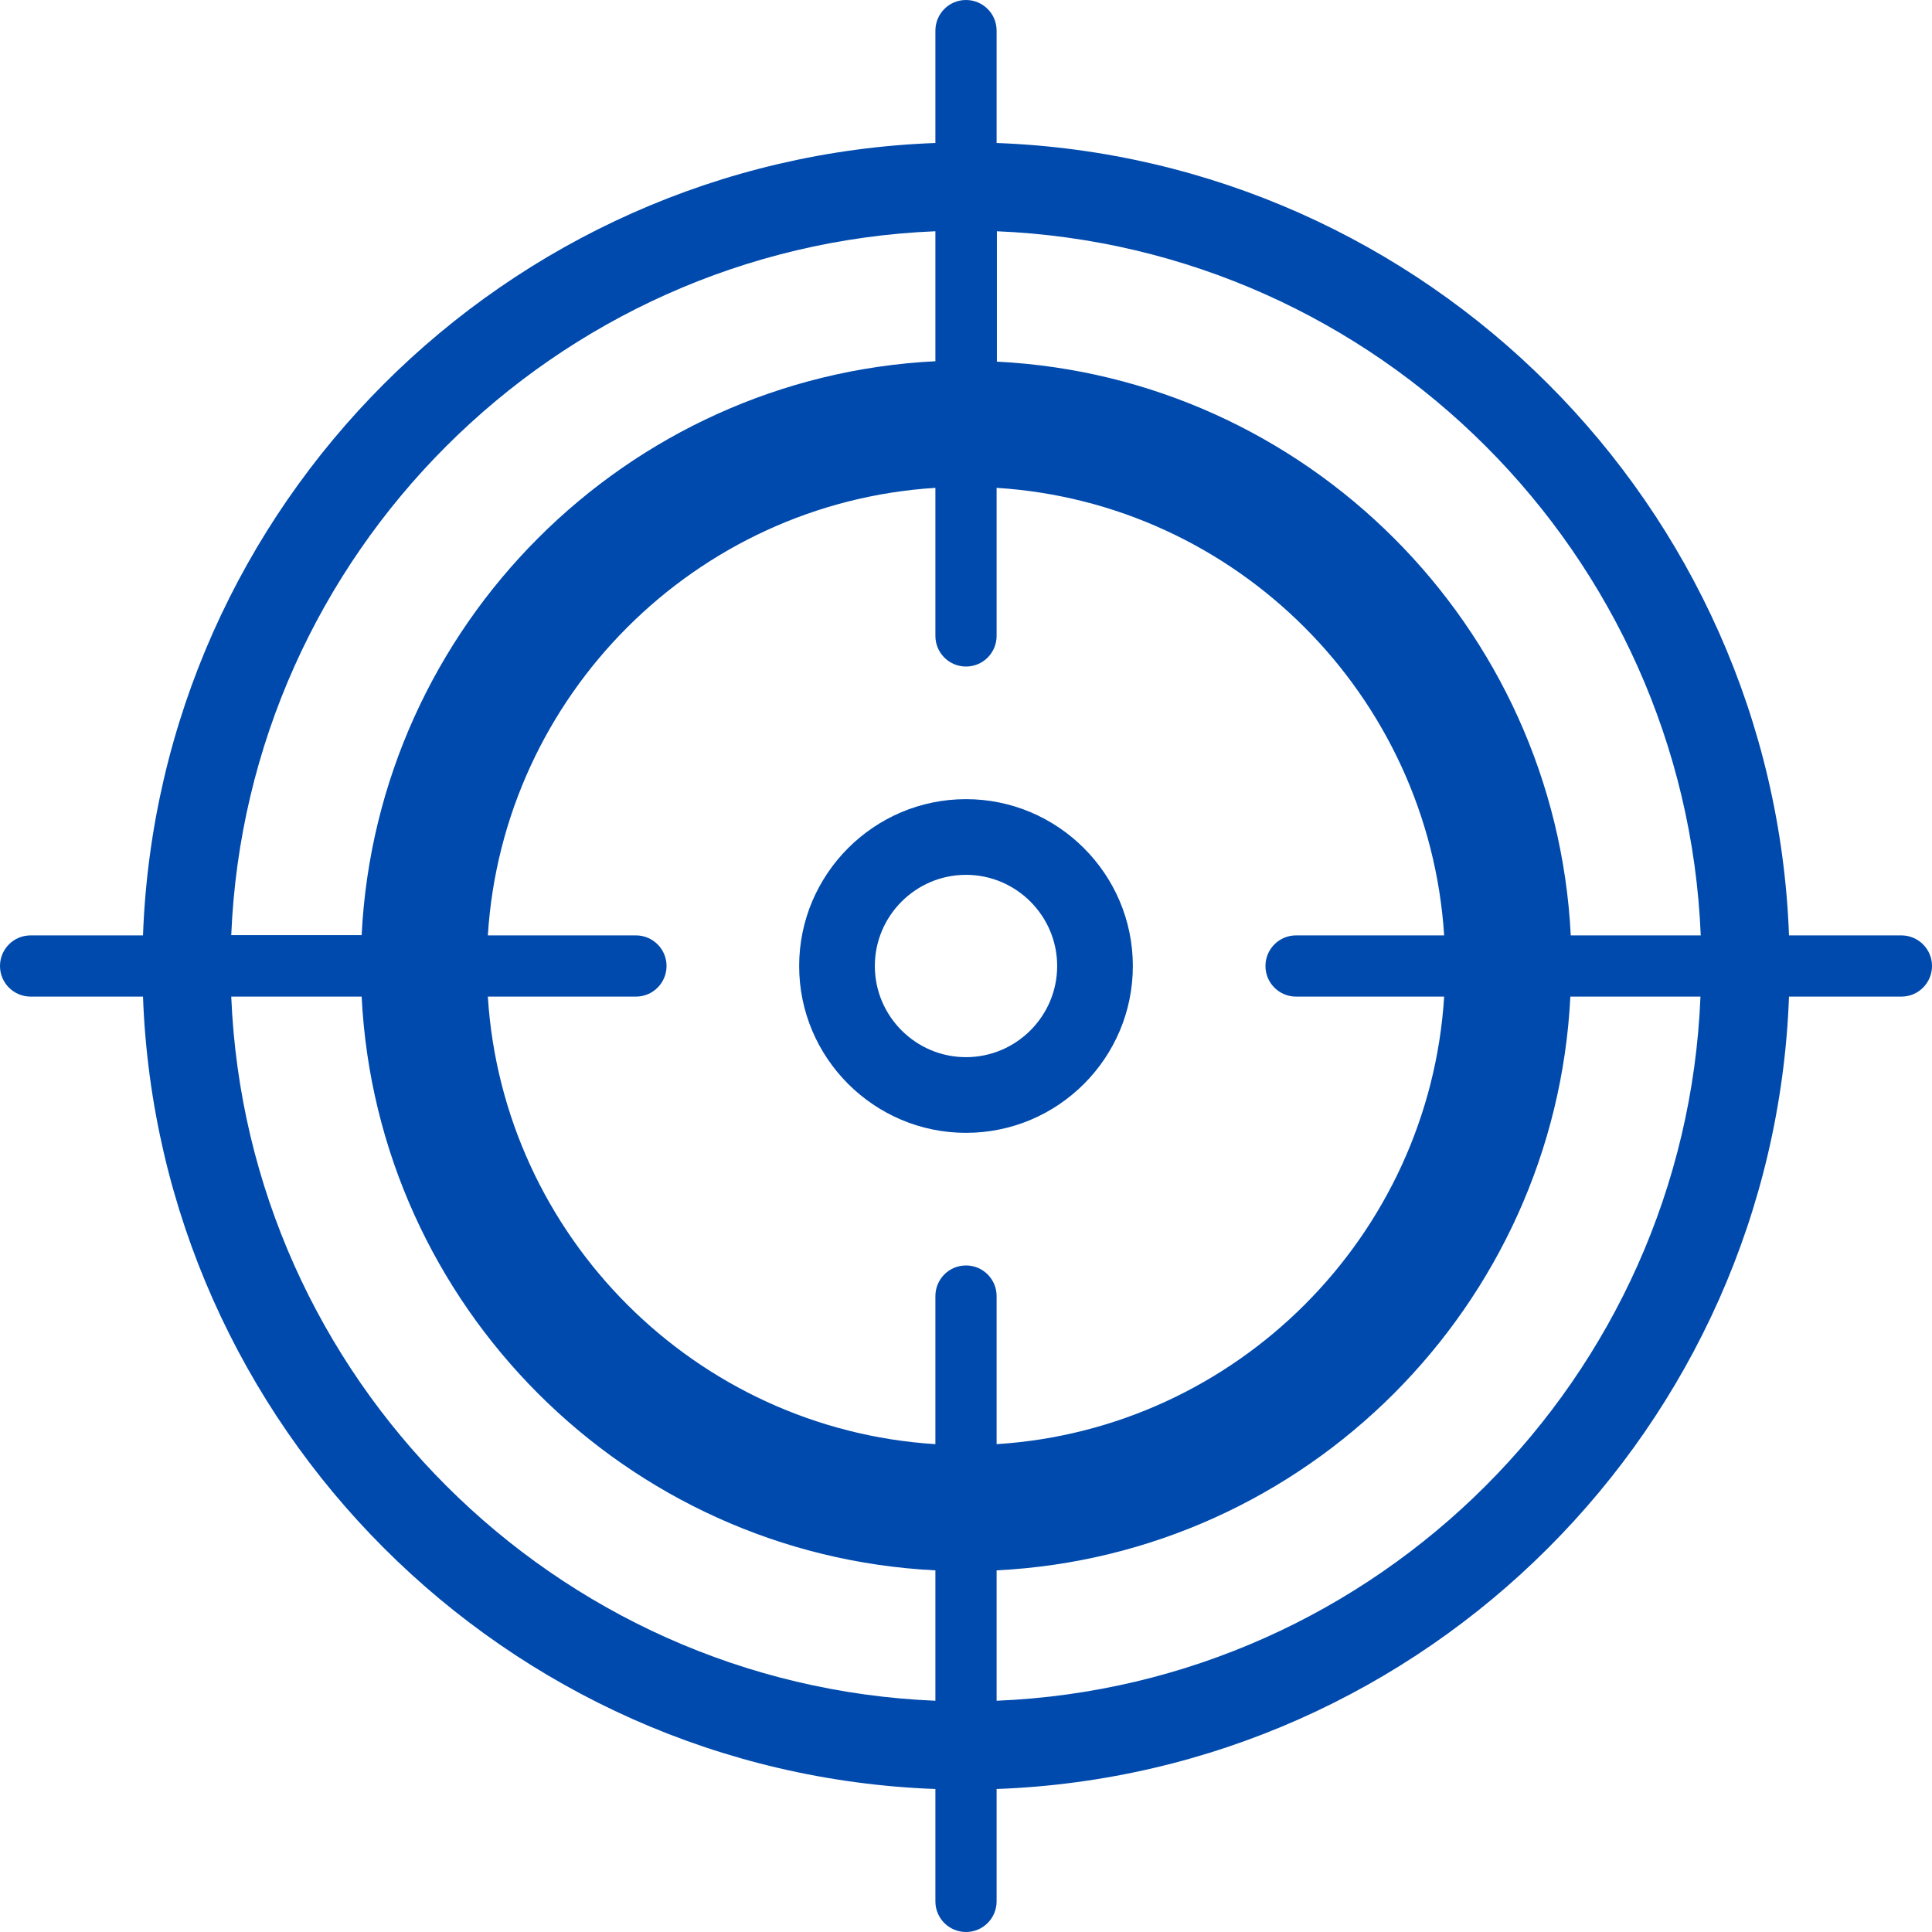 <svg xmlns="http://www.w3.org/2000/svg" xmlns:xlink="http://www.w3.org/1999/xlink" width="100" zoomAndPan="magnify" viewBox="0 0 75 75" height="100" preserveAspectRatio="xMidYMid meet" version="1.0"><path fill="#004aad" d="M 73.812 36.312 L 69.449 36.312 C 68.836 19.625 55.375 6.164 38.688 5.551 L 38.688 1.188 C 38.688 0.523 38.148 0 37.5 0 C 36.836 0 36.312 0.539 36.312 1.188 L 36.312 5.551 C 19.625 6.164 6.164 19.625 5.551 36.312 L 1.188 36.312 C 0.523 36.312 0 36.852 0 37.5 C 0 38.164 0.539 38.688 1.188 38.688 L 5.551 38.688 C 6.164 55.375 19.625 68.836 36.312 69.449 L 36.312 73.812 C 36.312 74.477 36.852 75 37.5 75 C 38.164 75 38.688 74.461 38.688 73.812 L 38.688 69.449 C 55.375 68.836 68.836 55.375 69.449 38.688 L 73.812 38.688 C 74.477 38.688 75 38.148 75 37.5 C 75 36.836 74.461 36.312 73.812 36.312 Z M 38.688 8.977 C 53.488 9.586 65.414 21.512 66.023 36.312 L 60.977 36.312 C 60.375 24.301 50.711 14.637 38.699 14.039 L 38.699 8.977 Z M 36.312 8.977 L 36.312 14.023 C 24.301 14.625 14.637 24.289 14.039 36.301 L 8.977 36.301 C 9.586 21.512 21.512 9.586 36.312 8.977 Z M 36.312 66.023 C 21.512 65.414 9.586 53.488 8.977 38.688 L 14.039 38.688 C 14.637 50.699 24.301 60.363 36.312 60.961 Z M 37.5 49.125 C 36.836 49.125 36.312 49.664 36.312 50.312 L 36.312 56.062 C 27 55.477 19.523 48 18.938 38.688 L 24.688 38.688 C 25.352 38.688 25.875 38.148 25.875 37.5 C 25.875 36.836 25.336 36.312 24.688 36.312 L 18.938 36.312 C 19.523 27 27 19.523 36.312 18.938 L 36.312 24.688 C 36.312 25.352 36.852 25.875 37.5 25.875 C 38.164 25.875 38.688 25.336 38.688 24.688 L 38.688 18.938 C 48 19.523 55.461 27 56.062 36.312 L 50.312 36.312 C 49.648 36.312 49.125 36.852 49.125 37.5 C 49.125 38.164 49.664 38.688 50.312 38.688 L 56.062 38.688 C 55.477 48 48 55.477 38.688 56.062 L 38.688 50.312 C 38.688 49.664 38.164 49.125 37.5 49.125 Z M 38.688 66.023 L 38.688 60.961 C 50.699 60.363 60.363 50.699 60.961 38.688 L 66.012 38.688 C 65.414 53.488 53.488 65.414 38.688 66.023 Z M 43.977 37.5 C 43.977 33.926 41.062 31.023 37.5 31.023 C 33.926 31.023 31.023 33.938 31.023 37.5 C 31.023 41.074 33.938 43.977 37.5 43.977 C 41.074 43.977 43.977 41.074 43.977 37.5 Z M 37.5 41.039 C 35.551 41.039 33.961 39.449 33.961 37.5 C 33.961 35.551 35.551 33.961 37.5 33.961 C 39.449 33.961 41.039 35.551 41.039 37.5 C 41.039 39.449 39.449 41.039 37.5 41.039 Z M 37.5 41.039 " fill-opacity="1" fill-rule="nonzero"/></svg>